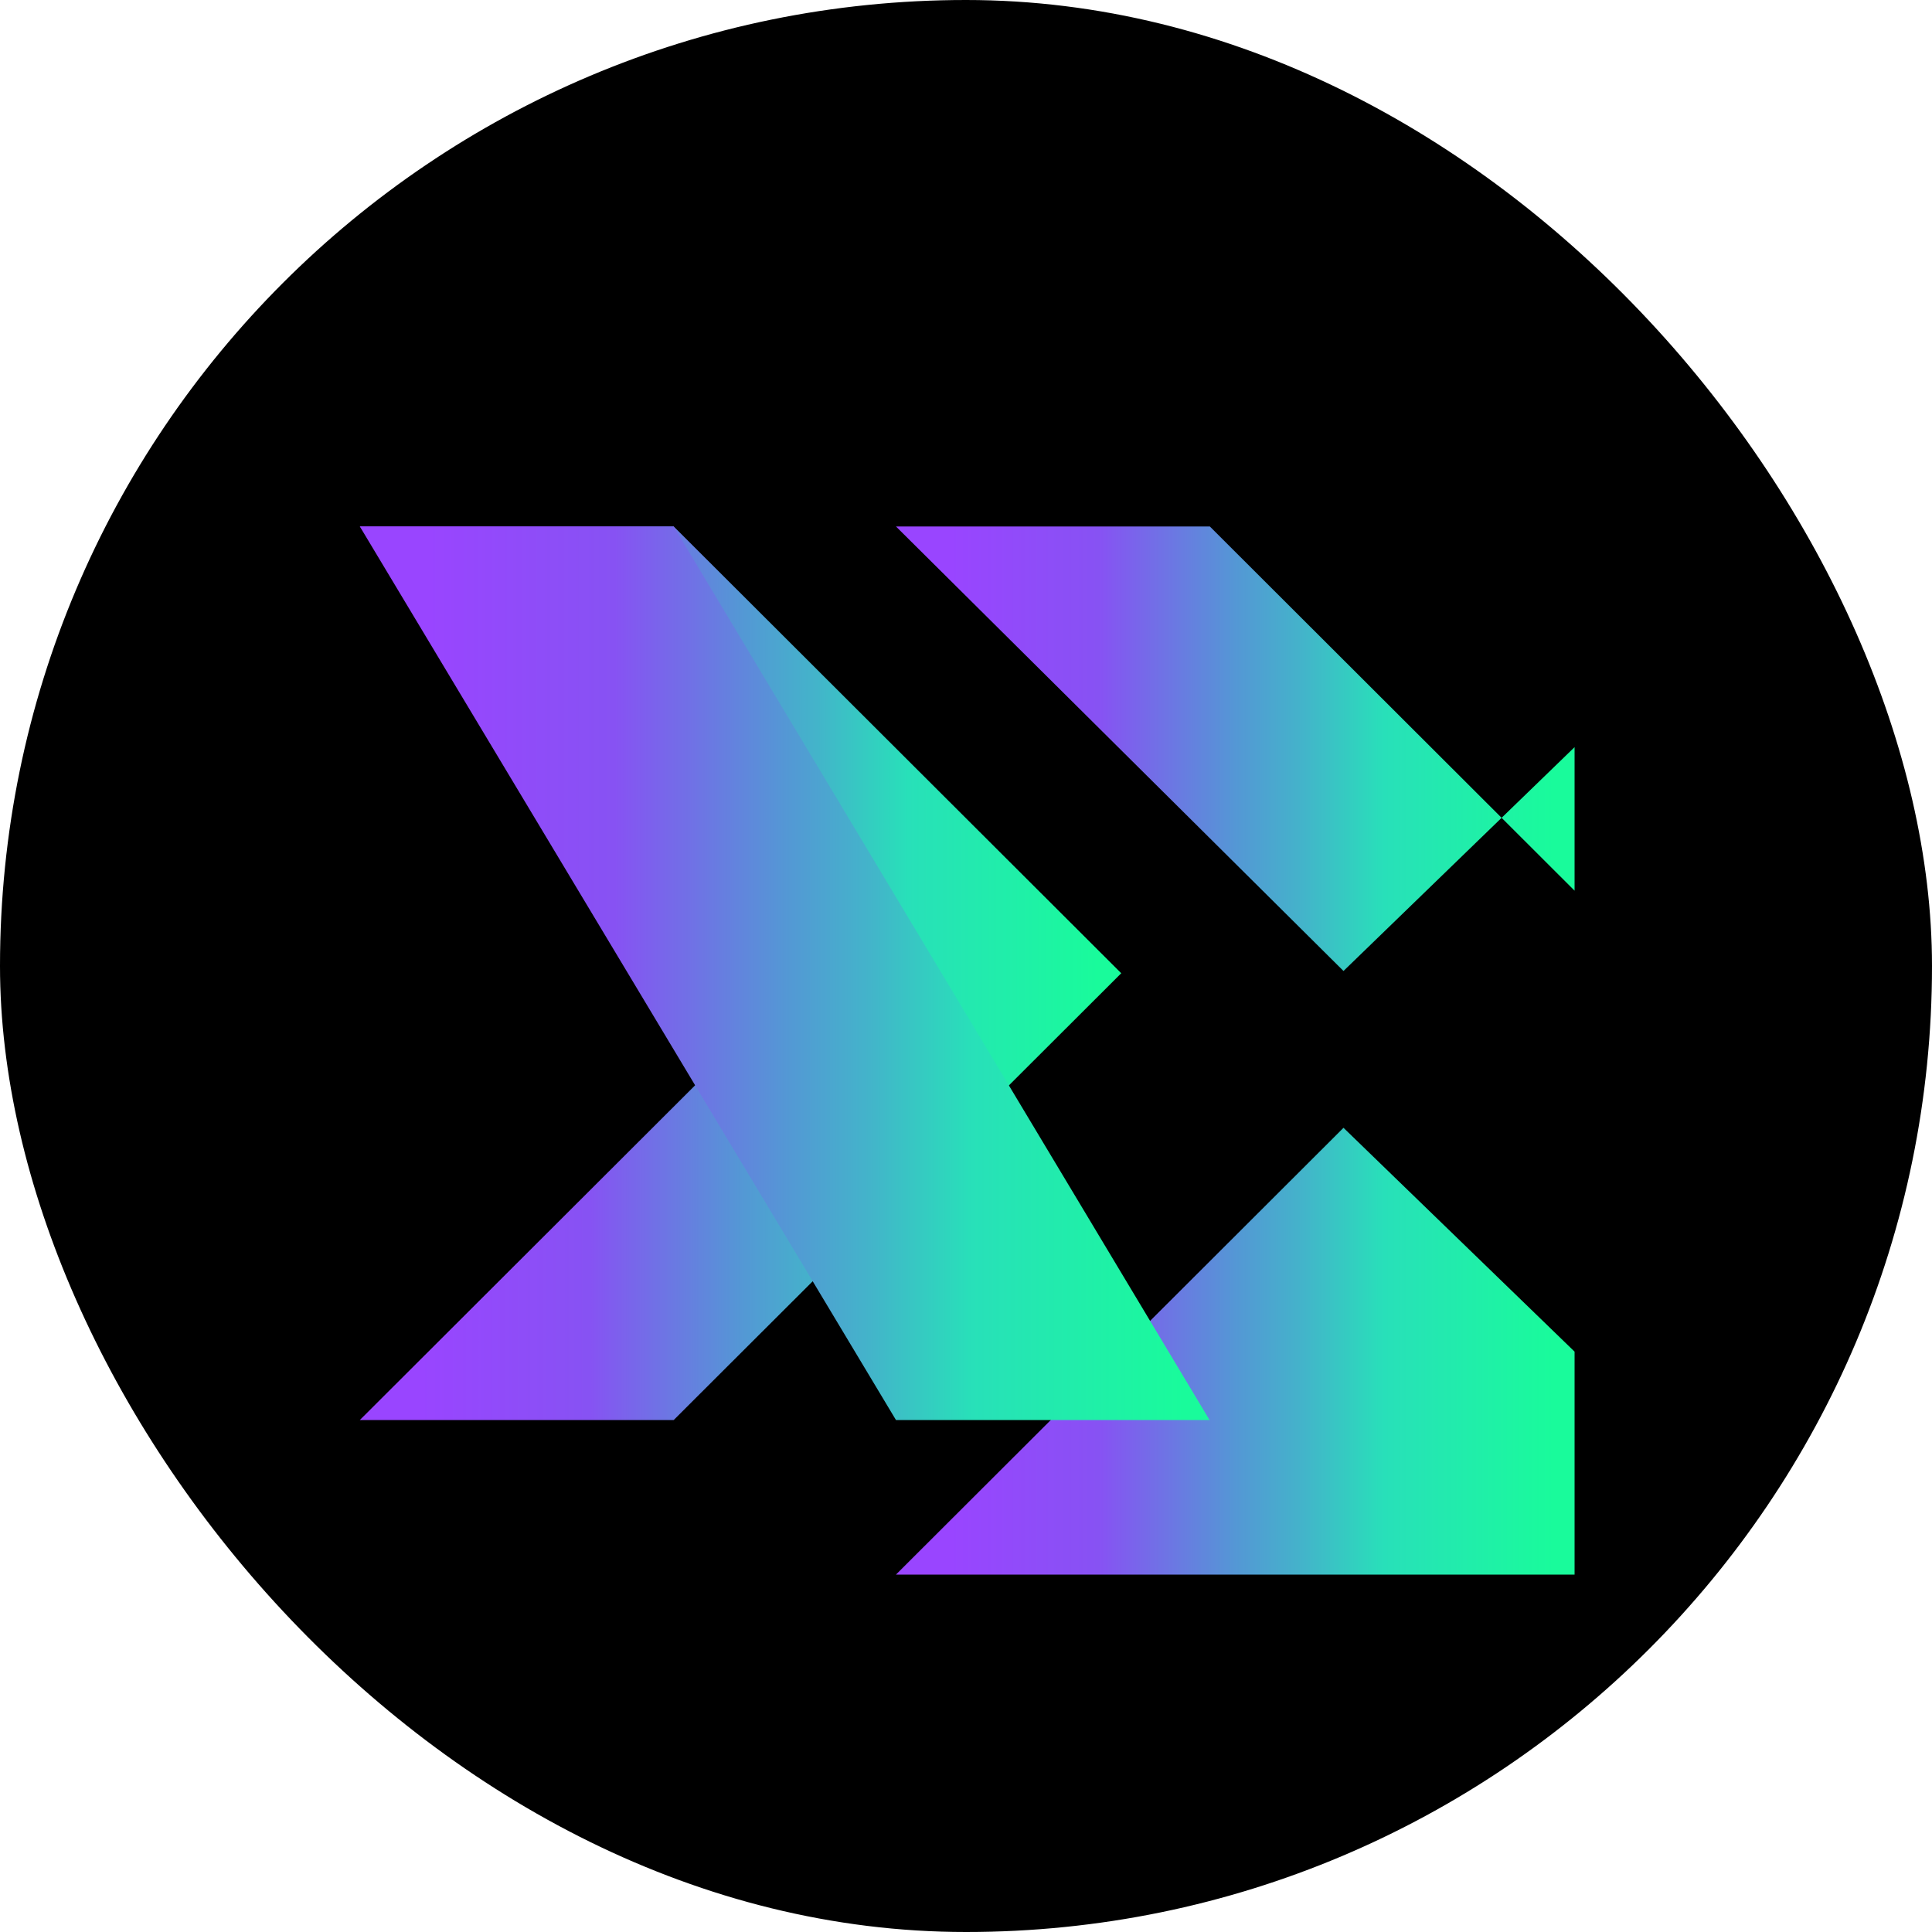 <svg width="400" height="400" viewBox="0 0 400 400" fill="none" xmlns="http://www.w3.org/2000/svg">
  <rect width="400" height="400" rx="200" fill="#000000"/>
  <path d="M74.5 294L167.156 201.5L74.5 109H139.484L232.141 201.5L139.484 294H74.5Z" fill="url(#paint0_linear)"/>
  <path d="M185.5 326L278.156 233.5L326 279.844V154.687L278.156 201.031L185.5 109H250.484L326 184.406V279.844V326H185.5Z" fill="url(#paint1_linear)"/>
  <path d="M74.5 109H139.484L250.422 294H185.5L74.5 109Z" fill="url(#paint2_linear)"/>
  <defs>
    <linearGradient id="paint0_linear" x1="74.5" y1="201.5" x2="232.141" y2="201.5" gradientUnits="userSpaceOnUse">
      <stop offset="0.08" stop-color="#9945FF"/>
      <stop offset="0.3" stop-color="#8752F3"/>
      <stop offset="0.5" stop-color="#5497D5"/>
      <stop offset="0.6" stop-color="#43B4CA"/>
      <stop offset="0.72" stop-color="#28E0B9"/>
      <stop offset="0.97" stop-color="#19FB9B"/>
    </linearGradient>
    <linearGradient id="paint1_linear" x1="185.5" y1="217.5" x2="326" y2="217.5" gradientUnits="userSpaceOnUse">
      <stop offset="0.08" stop-color="#9945FF"/>
      <stop offset="0.3" stop-color="#8752F3"/>
      <stop offset="0.5" stop-color="#5497D5"/>
      <stop offset="0.6" stop-color="#43B4CA"/>
      <stop offset="0.72" stop-color="#28E0B9"/>
      <stop offset="0.97" stop-color="#19FB9B"/>
    </linearGradient>
    <linearGradient id="paint2_linear" x1="74.5" y1="201.5" x2="250.422" y2="201.5" gradientUnits="userSpaceOnUse">
      <stop offset="0.08" stop-color="#9945FF"/>
      <stop offset="0.3" stop-color="#8752F3"/>
      <stop offset="0.5" stop-color="#5497D5"/>
      <stop offset="0.6" stop-color="#43B4CA"/>
      <stop offset="0.72" stop-color="#28E0B9"/>
      <stop offset="0.97" stop-color="#19FB9B"/>
    </linearGradient>
  </defs>
</svg>
